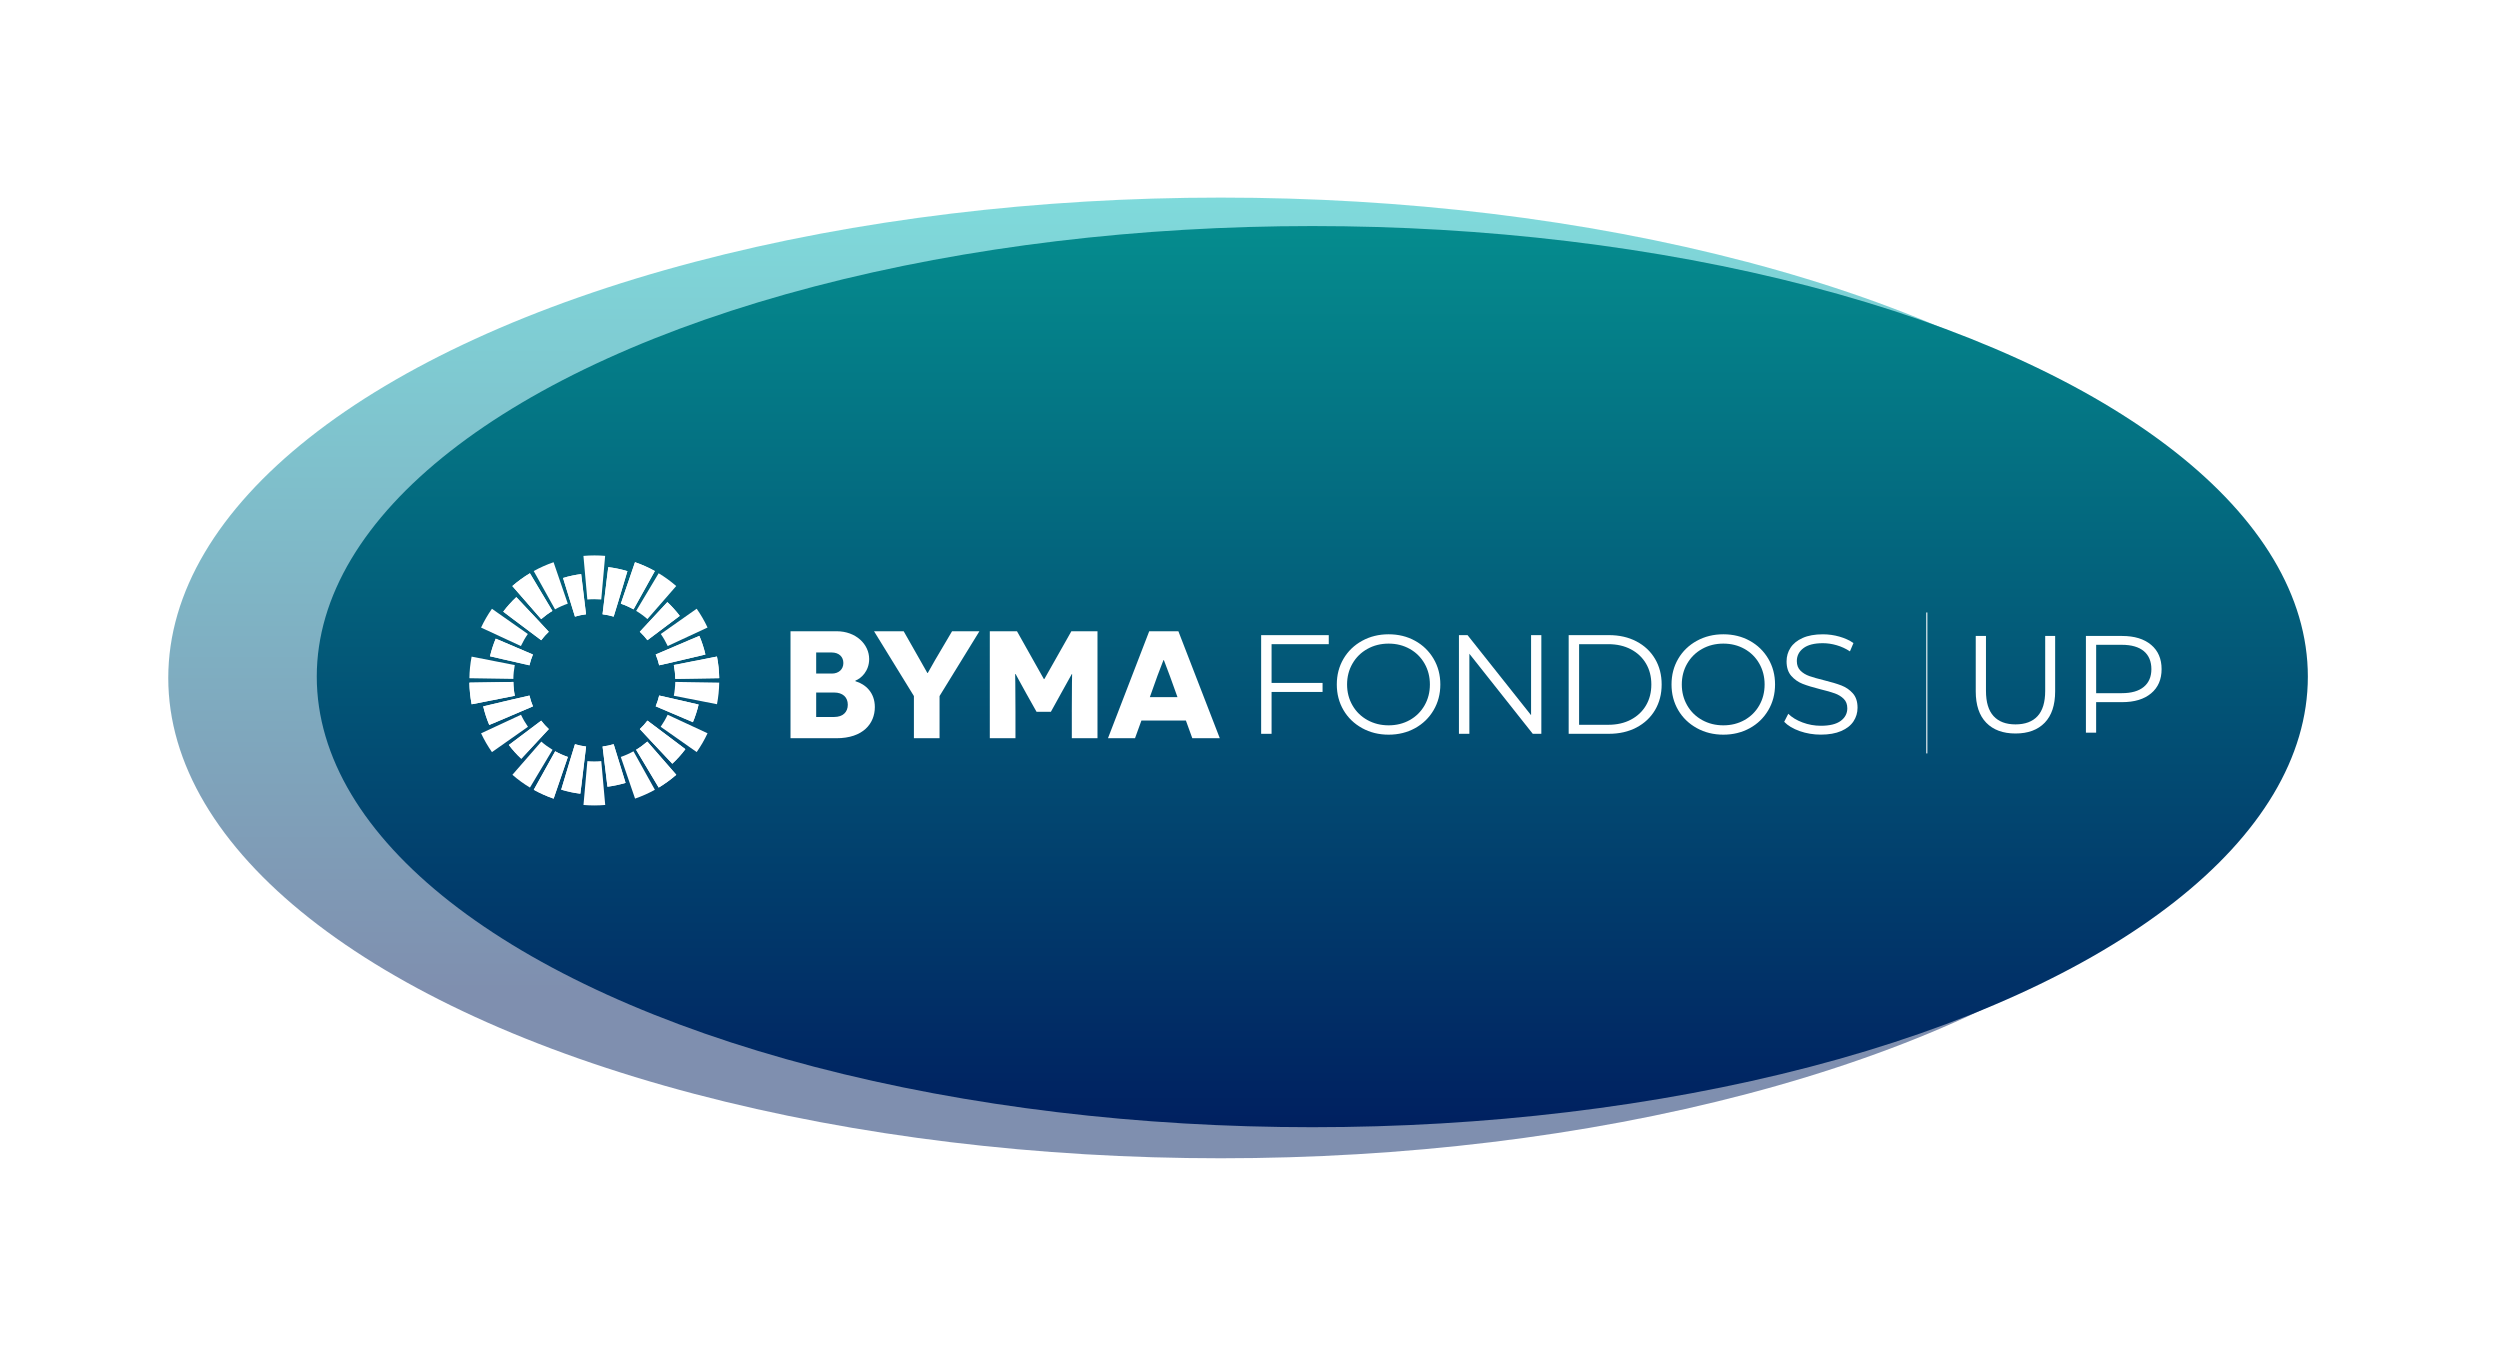 <svg width="435" height="236" viewBox="0 0 435 236" fill="none" xmlns="http://www.w3.org/2000/svg">
<g filter="url(#filter0_dddddd_299_159)">
<ellipse cx="218.422" cy="117.961" rx="183.144" ry="83.579" fill="url(#paint0_linear_299_159)" fill-opacity="0.5"/>
</g>
<g filter="url(#filter1_dddddd_299_159)">
<ellipse cx="228.342" cy="117.735" rx="173.224" ry="78.4" fill="url(#paint1_linear_299_159)"/>
</g>
<path d="M221.253 112.083V118.828H230.126V120.399H221.253V127.684H219.439V110.515H231.204V112.086H221.253V112.083Z" fill="white"/>
<path d="M237.002 126.687C235.621 125.927 234.543 124.886 233.767 123.561C232.991 122.236 232.604 120.75 232.604 119.096C232.604 117.443 232.991 115.957 233.767 114.632C234.543 113.307 235.621 112.266 237.002 111.505C238.383 110.745 239.922 110.366 241.622 110.366C243.321 110.366 244.854 110.742 246.219 111.496C247.581 112.247 248.657 113.291 249.442 114.623C250.227 115.954 250.618 117.446 250.618 119.1C250.618 120.753 250.227 122.242 249.442 123.577C248.657 124.908 247.581 125.952 246.219 126.703C244.854 127.454 243.321 127.833 241.622 127.833C239.922 127.833 238.38 127.451 237.002 126.691V126.687ZM245.298 125.29C246.393 124.678 247.25 123.826 247.872 122.74C248.493 121.652 248.802 120.44 248.802 119.1C248.802 117.759 248.49 116.544 247.872 115.459C247.25 114.373 246.393 113.521 245.298 112.909C244.204 112.297 242.978 111.988 241.622 111.988C240.266 111.988 239.036 112.294 237.933 112.909C236.829 113.521 235.962 114.373 235.334 115.459C234.704 116.547 234.391 117.762 234.391 119.1C234.391 120.437 234.707 121.655 235.334 122.74C235.962 123.829 236.829 124.678 237.933 125.29C239.036 125.902 240.266 126.208 241.622 126.208C242.978 126.208 244.204 125.902 245.298 125.29Z" fill="white"/>
<path d="M268.194 110.511V127.681H266.7L255.67 113.752V127.681H253.856V110.511H255.351L266.406 124.441V110.511H268.197H268.194Z" fill="white"/>
<path d="M272.949 110.511H279.937C281.75 110.511 283.352 110.874 284.742 111.603C286.133 112.332 287.211 113.345 287.978 114.645C288.744 115.944 289.128 117.427 289.128 119.096C289.128 120.765 288.744 122.248 287.978 123.548C287.208 124.848 286.13 125.861 284.742 126.589C283.355 127.318 281.753 127.681 279.937 127.681H272.949V110.511ZM279.836 126.113C281.34 126.113 282.655 125.813 283.781 125.217C284.909 124.621 285.783 123.794 286.404 122.74C287.025 121.686 287.334 120.472 287.334 119.099C287.334 117.727 287.025 116.512 286.404 115.458C285.783 114.405 284.909 113.578 283.781 112.982C282.655 112.386 281.337 112.086 279.836 112.086H274.762V126.113H279.836Z" fill="white"/>
<path d="M295.244 126.687C293.862 125.927 292.784 124.886 292.008 123.561C291.233 122.236 290.845 120.75 290.845 119.096C290.845 117.443 291.233 115.957 292.008 114.632C292.784 113.307 293.862 112.266 295.244 111.505C296.625 110.745 298.163 110.366 299.863 110.366C301.563 110.366 303.095 110.742 304.46 111.496C305.823 112.247 306.898 113.291 307.683 114.623C308.468 115.954 308.859 117.446 308.859 119.1C308.859 120.753 308.468 122.242 307.683 123.577C306.898 124.908 305.823 125.952 304.46 126.703C303.095 127.454 301.563 127.833 299.863 127.833C298.163 127.833 296.621 127.451 295.244 126.691V126.687ZM303.54 125.29C304.634 124.678 305.492 123.826 306.113 122.74C306.734 121.652 307.043 120.44 307.043 119.1C307.043 117.759 306.731 116.544 306.113 115.459C305.492 114.373 304.634 113.521 303.54 112.909C302.446 112.297 301.219 111.988 299.863 111.988C298.507 111.988 297.277 112.294 296.174 112.909C295.07 113.521 294.203 114.373 293.575 115.459C292.945 116.547 292.633 117.762 292.633 119.1C292.633 120.437 292.948 121.655 293.575 122.74C294.203 123.829 295.07 124.678 296.174 125.29C297.277 125.902 298.507 126.208 299.863 126.208C301.219 126.208 302.446 125.902 303.54 125.29Z" fill="white"/>
<path d="M313.16 127.214C311.99 126.804 311.088 126.264 310.451 125.595L311.161 124.198C311.782 124.819 312.608 125.321 313.636 125.706C314.664 126.091 315.727 126.283 316.824 126.283C318.36 126.283 319.514 126.002 320.28 125.438C321.046 124.873 321.431 124.141 321.431 123.242C321.431 122.554 321.223 122.008 320.807 121.598C320.39 121.188 319.879 120.875 319.274 120.655C318.669 120.434 317.83 120.194 316.748 119.932C315.459 119.604 314.428 119.292 313.658 118.989C312.889 118.686 312.233 118.225 311.684 117.604C311.136 116.982 310.864 116.14 310.864 115.077C310.864 114.209 311.091 113.42 311.552 112.71C312.009 112 312.712 111.432 313.658 111.007C314.604 110.581 315.783 110.369 317.187 110.369C318.167 110.369 319.126 110.505 320.066 110.773C321.005 111.041 321.819 111.414 322.503 111.89L321.891 113.338C321.172 112.865 320.403 112.508 319.586 112.272C318.77 112.035 317.969 111.915 317.183 111.915C315.679 111.915 314.547 112.205 313.787 112.786C313.027 113.366 312.649 114.114 312.649 115.029C312.649 115.717 312.857 116.269 313.273 116.686C313.69 117.102 314.213 117.421 314.844 117.642C315.471 117.862 316.319 118.105 317.379 118.364C318.637 118.673 319.656 118.982 320.431 119.282C321.207 119.585 321.866 120.042 322.405 120.655C322.944 121.267 323.212 122.096 323.212 123.144C323.212 124.011 322.979 124.8 322.512 125.51C322.046 126.22 321.33 126.785 320.368 127.201C319.403 127.618 318.218 127.826 316.815 127.826C315.541 127.826 314.317 127.621 313.15 127.214H313.16Z" fill="white"/>
<mask id="mask0_299_159" style="mask-type:luminance" maskUnits="userSpaceOnUse" x="80" y="89" width="246" height="58">
<path d="M325.604 89.237H80.567V146.232H325.604V89.237Z" fill="white"/>
</mask>
<g mask="url(#mask0_299_159)">
<path d="M101.971 106.886L101.123 99.895C100.183 100.005 98.9 100.276 97.97 100.567L100.041 107.293C100.663 107.103 101.312 106.968 101.971 106.886Z" fill="white"/>
<path d="M86.259 111.123C85.884 111.994 85.477 113.24 85.263 114.193L92.121 115.765C92.269 115.121 92.474 114.49 92.73 113.887L86.256 111.126L86.259 111.123Z" fill="white"/>
<path d="M90.702 132.018L95.492 126.86C95.006 126.406 94.561 125.914 94.167 125.396L88.542 129.624C89.106 130.384 89.983 131.359 90.702 132.021" fill="white"/>
<path d="M104.847 129.896L105.695 136.887C106.638 136.776 107.918 136.505 108.848 136.215L106.776 129.489C106.152 129.678 105.506 129.814 104.847 129.896Z" fill="white"/>
<path d="M120.56 125.662C120.936 124.791 121.342 123.545 121.557 122.592L114.698 121.021C114.547 121.664 114.342 122.295 114.09 122.898L120.563 125.659L120.56 125.662Z" fill="white"/>
<path d="M116.117 104.769L111.327 109.927C111.813 110.381 112.257 110.874 112.652 111.391L118.277 107.163C117.712 106.403 116.836 105.428 116.117 104.766" fill="white"/>
<path d="M101.971 106.886L101.123 99.895C100.183 100.005 98.9 100.276 97.97 100.567L100.041 107.293C100.663 107.103 101.312 106.968 101.971 106.886Z" fill="white"/>
<path d="M86.259 111.123C85.884 111.994 85.477 113.24 85.263 114.193L92.121 115.765C92.269 115.121 92.474 114.49 92.73 113.887L86.256 111.126L86.259 111.123Z" fill="white"/>
<path d="M90.702 132.018L95.492 126.86C95.006 126.406 94.561 125.914 94.167 125.396L88.542 129.624C89.106 130.384 89.983 131.359 90.702 132.021" fill="white"/>
<path d="M104.847 129.896L105.695 136.887C106.638 136.776 107.918 136.505 108.848 136.215L106.776 129.489C106.152 129.678 105.506 129.814 104.847 129.896Z" fill="white"/>
<path d="M120.56 125.662C120.936 124.791 121.342 123.545 121.557 122.592L114.698 121.021C114.547 121.664 114.342 122.295 114.09 122.898L120.563 125.659L120.56 125.662Z" fill="white"/>
<path d="M116.117 104.769L111.327 109.927C111.813 110.381 112.257 110.874 112.652 111.391L118.277 107.163C117.712 106.403 116.836 105.428 116.117 104.766" fill="white"/>
<path d="M94.167 111.397C94.568 110.867 95.012 110.375 95.485 109.927L93.556 107.851L89.838 103.901C89.009 104.677 88.246 105.529 87.564 106.428L88.879 107.428L94.167 111.397Z" fill="white"/>
<path d="M85.13 126.141L86.685 125.488L92.733 122.907C92.48 122.311 92.275 121.677 92.127 121.027L89.362 121.661L84.08 122.907C84.335 124.008 84.689 125.097 85.133 126.141" fill="white"/>
<path d="M100.045 129.492L99.19 132.277L97.651 137.401C98.733 137.729 99.852 137.965 100.978 138.101L101.196 136.385L101.978 129.899C101.315 129.817 100.666 129.681 100.045 129.492Z" fill="white"/>
<path d="M112.651 125.387C112.251 125.917 111.809 126.409 111.333 126.857L113.301 128.974L116.98 132.886C117.81 132.11 118.573 131.261 119.254 130.359L117.908 129.334L112.654 125.387H112.651Z" fill="white"/>
<path d="M121.689 110.644L120.138 111.297L114.09 113.881C114.342 114.481 114.547 115.112 114.695 115.762L117.546 115.109L122.742 113.881C122.487 112.78 122.134 111.691 121.689 110.647" fill="white"/>
<path d="M106.774 107.293L107.616 104.548L109.167 99.383C108.086 99.055 106.966 98.819 105.84 98.683L105.632 100.317L104.841 106.886C105.503 106.968 106.153 107.103 106.774 107.293Z" fill="white"/>
<path d="M94.167 111.397C94.568 110.867 95.012 110.375 95.485 109.927L93.556 107.851L89.838 103.901C89.009 104.677 88.246 105.529 87.564 106.428L88.879 107.428L94.167 111.397Z" fill="white"/>
<path d="M85.13 126.141L86.685 125.488L92.733 122.907C92.48 122.311 92.275 121.677 92.127 121.027L89.362 121.661L84.08 122.907C84.335 124.008 84.689 125.097 85.133 126.141" fill="white"/>
<path d="M100.045 129.492L99.19 132.277L97.651 137.401C98.733 137.729 99.852 137.965 100.978 138.101L101.196 136.385L101.978 129.899C101.315 129.817 100.666 129.681 100.045 129.492Z" fill="white"/>
<path d="M112.651 125.387C112.251 125.917 111.809 126.409 111.333 126.857L113.301 128.974L116.98 132.886C117.81 132.11 118.573 131.261 119.254 130.359L117.908 129.334L112.654 125.387H112.651Z" fill="white"/>
<path d="M121.689 110.644L120.138 111.297L114.09 113.881C114.342 114.481 114.547 115.112 114.695 115.762L117.546 115.109L122.742 113.881C122.487 112.78 122.134 111.691 121.689 110.647" fill="white"/>
<path d="M106.774 107.293L107.616 104.548L109.167 99.383C108.086 99.055 106.966 98.819 105.84 98.683L105.632 100.317L104.841 106.886C105.503 106.968 106.153 107.103 106.774 107.293Z" fill="white"/>
<path d="M96.321 97.825C95.132 98.235 93.972 98.752 92.868 99.361L96.579 106.027C97.283 105.636 98.021 105.305 98.793 105.037L96.321 97.825Z" fill="white"/>
<path d="M82.062 114.25C81.825 115.481 81.693 116.746 81.674 118.011L89.324 118.131C89.336 117.308 89.421 116.506 89.57 115.724L82.062 114.253V114.25Z" fill="white"/>
<path d="M89.156 134.814C90.109 135.644 91.136 136.391 92.212 137.038L96.144 130.463C95.45 130.044 94.797 129.57 94.189 129.04L89.156 134.817V134.814Z" fill="white"/>
<path d="M110.498 138.96C111.687 138.549 112.847 138.032 113.951 137.423L110.224 130.725C109.524 131.114 108.786 131.445 108.017 131.71L110.501 138.96H110.498Z" fill="white"/>
<path d="M124.756 122.535C124.993 121.305 125.125 120.039 125.144 118.774L117.494 118.654C117.479 119.475 117.394 120.279 117.242 121.062L124.756 122.535Z" fill="white"/>
<path d="M117.662 101.97C116.71 101.141 115.682 100.393 114.607 99.746L110.693 106.293C111.387 106.712 112.043 107.192 112.652 107.722L117.662 101.97Z" fill="white"/>
<path d="M92.203 99.749C91.124 100.399 90.097 101.147 89.147 101.973L94.164 107.725C94.773 107.195 95.426 106.715 96.119 106.295L92.203 99.749Z" fill="white"/>
<path d="M81.674 118.784C81.686 119.421 81.724 120.055 81.787 120.667C81.85 121.283 81.945 121.914 82.068 122.542L89.576 121.065C89.424 120.283 89.339 119.481 89.324 118.657L81.674 118.781V118.784Z" fill="white"/>
<path d="M92.881 137.423C93.982 138.032 95.142 138.553 96.331 138.963L98.809 131.71C98.04 131.445 97.302 131.114 96.602 130.725L92.878 137.423H92.881Z" fill="white"/>
<path d="M114.616 137.035C115.694 136.385 116.722 135.637 117.671 134.811L112.636 129.038C112.027 129.564 111.374 130.041 110.681 130.46L114.616 137.038V137.035Z" fill="white"/>
<path d="M125.145 118.002C125.132 117.364 125.094 116.73 125.031 116.118C124.968 115.503 124.874 114.872 124.751 114.24L117.249 115.714C117.397 116.497 117.482 117.301 117.495 118.122L125.145 117.999V118.002Z" fill="white"/>
<path d="M110.296 105.92L113.941 99.362C112.84 98.753 111.68 98.232 110.491 97.822L108.025 105.037C108.795 105.305 109.536 105.636 110.239 106.028L110.299 105.92H110.296Z" fill="white"/>
<path d="M92.203 99.749C91.124 100.399 90.097 101.147 89.147 101.973L94.164 107.725C94.773 107.195 95.426 106.715 96.119 106.295L92.203 99.749Z" fill="white"/>
<path d="M81.674 118.784C81.686 119.421 81.724 120.055 81.787 120.667C81.85 121.283 81.945 121.914 82.068 122.542L89.576 121.065C89.424 120.283 89.339 119.481 89.324 118.657L81.674 118.781V118.784Z" fill="white"/>
<path d="M92.881 137.423C93.982 138.032 95.142 138.553 96.331 138.963L98.809 131.71C98.04 131.445 97.302 131.114 96.602 130.725L92.878 137.423H92.881Z" fill="white"/>
<path d="M114.616 137.035C115.694 136.385 116.722 135.637 117.671 134.811L112.636 129.038C112.027 129.564 111.374 130.041 110.681 130.46L114.616 137.038V137.035Z" fill="white"/>
<path d="M125.145 118.002C125.132 117.364 125.094 116.73 125.031 116.118C124.968 115.503 124.874 114.872 124.751 114.24L117.249 115.714C117.397 116.497 117.482 117.301 117.495 118.122L125.145 117.999V118.002Z" fill="white"/>
<path d="M110.296 105.92L113.941 99.362C112.84 98.753 111.68 98.232 110.491 97.822L108.025 105.037C108.795 105.305 109.536 105.636 110.239 106.028L110.299 105.92H110.296Z" fill="white"/>
<path d="M85.597 105.927C84.875 106.959 84.238 108.06 83.705 109.199L90.636 112.413C90.98 111.678 91.383 110.975 91.844 110.315L85.597 105.927Z" fill="white"/>
<path d="M83.708 127.595C84.238 128.731 84.875 129.832 85.6 130.867L91.865 126.46C91.405 125.8 90.998 125.1 90.655 124.368L83.708 127.595Z" fill="white"/>
<path d="M121.222 130.861C121.944 129.829 122.581 128.728 123.113 127.589L116.167 124.365C115.823 125.1 115.416 125.8 114.956 126.457L121.222 130.861Z" fill="white"/>
<path d="M123.114 109.189C122.584 108.053 121.947 106.952 121.222 105.917L114.976 110.312C115.436 110.971 115.84 111.675 116.183 112.41L123.114 109.189Z" fill="white"/>
<path d="M104.62 104.314L105.295 96.721C104.68 96.667 104.056 96.642 103.441 96.642C102.826 96.642 102.158 96.67 101.518 96.727L102.196 104.318C102.596 104.283 103 104.264 103.41 104.264C103.819 104.264 104.22 104.283 104.617 104.314" fill="white"/>
<path d="M102.204 132.429L101.526 140.064C102.166 140.121 102.803 140.146 103.421 140.146C104.039 140.146 104.67 140.117 105.307 140.064L104.623 132.429C104.222 132.464 103.819 132.483 103.412 132.483C103.005 132.483 102.605 132.464 102.207 132.432" fill="white"/>
<path d="M148.845 118.531C150.652 119.065 152.222 120.551 152.222 123.024C152.222 125.898 150.175 128.451 145.55 128.451H137.55V109.836H145.575C148.924 109.836 151.235 112.098 151.235 114.676C151.235 116.749 149.854 118.052 148.842 118.424V118.531H148.845ZM144.727 117.203C145.95 117.203 146.745 116.458 146.745 115.367C146.745 114.275 145.975 113.531 144.698 113.531H142.015V117.2H144.727V117.203ZM145.152 124.753C146.694 124.753 147.517 123.876 147.517 122.627C147.517 121.298 146.612 120.5 145.152 120.5H142.015V124.756H145.152V124.753Z" fill="white"/>
<path d="M163.485 128.451H159.02V121.112L152.083 109.836H157.239L160.108 114.887C160.773 116.058 161.331 117.067 161.357 117.096H161.436C161.464 117.071 162.022 116.033 162.684 114.887L165.661 109.836H170.419L163.482 121.112V128.451H163.485Z" fill="white"/>
<path d="M186.494 123.903C186.494 119.489 186.548 117.309 186.548 117.283H186.494C186.469 117.309 185.564 118.984 184.662 120.58L182.855 123.852H180.358L178.551 120.634C177.621 118.984 176.744 117.309 176.719 117.283H176.637C176.637 117.309 176.691 119.489 176.691 123.903V128.449H172.226V109.838H176.955L181.635 118.161H181.714L186.418 109.838H190.962V128.449H186.497V123.903H186.494Z" fill="white"/>
<path d="M198.609 125.368L197.493 128.451H192.788L199.965 109.836H205.038L212.244 128.451H207.46L206.344 125.368H198.609ZM203.55 117.604C202.967 116.061 202.541 114.89 202.516 114.865H202.437C202.412 114.894 201.983 116.036 201.4 117.579L200.072 121.301H204.881L203.553 117.607L203.55 117.604Z" fill="white"/>
</g>
<path d="M335.267 106.571V131.095" stroke="white" stroke-width="0.188" stroke-miterlimit="10"/>
<path d="M345.606 125.754C344.389 124.504 343.78 122.684 343.78 120.296V110.658H345.559V120.227C345.559 122.183 346 123.64 346.88 124.602C347.76 125.565 349.034 126.044 350.698 126.044C352.363 126.044 353.663 125.565 354.542 124.602C355.422 123.64 355.863 122.183 355.863 120.227V110.658H357.595V120.296C357.595 122.684 356.989 124.501 355.782 125.754C354.571 127.003 352.877 127.628 350.698 127.628C348.52 127.628 346.823 127.003 345.606 125.754Z" fill="white"/>
<path d="M374.291 112.197C375.509 113.223 376.117 114.633 376.117 116.428C376.117 118.223 375.509 119.63 374.291 120.646C373.074 121.665 371.394 122.173 369.246 122.173H364.728V127.486H362.949V110.658H369.243C371.39 110.658 373.071 111.172 374.288 112.197H374.291ZM373.021 119.517C373.9 118.788 374.342 117.759 374.342 116.428C374.342 115.097 373.9 114.021 373.021 113.292C372.141 112.563 370.867 112.197 369.199 112.197H364.731V120.611H369.199C370.864 120.611 372.138 120.249 373.021 119.517Z" fill="white"/>
<defs>
<filter id="filter0_dddddd_299_159" x="0.664" y="0.768" width="433.516" height="234.385" filterUnits="userSpaceOnUse" color-interpolation-filters="sRGB">
<feFlood flood-opacity="0" result="BackgroundImageFix"/>
<feColorMatrix in="SourceAlpha" type="matrix" values="0 0 0 0 0 0 0 0 0 0 0 0 0 0 0 0 0 0 127 0" result="hardAlpha"/>
<feOffset dx="-1"/>
<feGaussianBlur stdDeviation="0.4"/>
<feColorMatrix type="matrix" values="0 0 0 0 0.337 0 0 0 0 0.8 0 0 0 0 0.808 0 0 0 1 0"/>
<feBlend mode="normal" in2="BackgroundImageFix" result="effect1_dropShadow_299_159"/>
<feColorMatrix in="SourceAlpha" type="matrix" values="0 0 0 0 0 0 0 0 0 0 0 0 0 0 0 0 0 0 127 0" result="hardAlpha"/>
<feOffset dx="-1"/>
<feGaussianBlur stdDeviation="0.8"/>
<feColorMatrix type="matrix" values="0 0 0 0 0.337 0 0 0 0 0.8 0 0 0 0 0.808 0 0 0 1 0"/>
<feBlend mode="normal" in2="effect1_dropShadow_299_159" result="effect2_dropShadow_299_159"/>
<feColorMatrix in="SourceAlpha" type="matrix" values="0 0 0 0 0 0 0 0 0 0 0 0 0 0 0 0 0 0 127 0" result="hardAlpha"/>
<feOffset dx="-1"/>
<feGaussianBlur stdDeviation="2.801"/>
<feColorMatrix type="matrix" values="0 0 0 0 0.337 0 0 0 0 0.8 0 0 0 0 0.808 0 0 0 1 0"/>
<feBlend mode="normal" in2="effect2_dropShadow_299_159" result="effect3_dropShadow_299_159"/>
<feColorMatrix in="SourceAlpha" type="matrix" values="0 0 0 0 0 0 0 0 0 0 0 0 0 0 0 0 0 0 127 0" result="hardAlpha"/>
<feOffset dx="-1"/>
<feGaussianBlur stdDeviation="5.602"/>
<feColorMatrix type="matrix" values="0 0 0 0 0.337 0 0 0 0 0.8 0 0 0 0 0.808 0 0 0 1 0"/>
<feBlend mode="normal" in2="effect3_dropShadow_299_159" result="effect4_dropShadow_299_159"/>
<feColorMatrix in="SourceAlpha" type="matrix" values="0 0 0 0 0 0 0 0 0 0 0 0 0 0 0 0 0 0 127 0" result="hardAlpha"/>
<feOffset dx="-1"/>
<feGaussianBlur stdDeviation="9.604"/>
<feColorMatrix type="matrix" values="0 0 0 0 0.337 0 0 0 0 0.8 0 0 0 0 0.808 0 0 0 1 0"/>
<feBlend mode="normal" in2="effect4_dropShadow_299_159" result="effect5_dropShadow_299_159"/>
<feColorMatrix in="SourceAlpha" type="matrix" values="0 0 0 0 0 0 0 0 0 0 0 0 0 0 0 0 0 0 127 0" result="hardAlpha"/>
<feOffset dx="-1"/>
<feGaussianBlur stdDeviation="16.807"/>
<feColorMatrix type="matrix" values="0 0 0 0 0.337 0 0 0 0 0.8 0 0 0 0 0.808 0 0 0 1 0"/>
<feBlend mode="normal" in2="effect5_dropShadow_299_159" result="effect6_dropShadow_299_159"/>
<feBlend mode="normal" in="SourceGraphic" in2="effect6_dropShadow_299_159" result="shape"/>
</filter>
<filter id="filter1_dddddd_299_159" x="35.383" y="19.6" width="385.918" height="196.269" filterUnits="userSpaceOnUse" color-interpolation-filters="sRGB">
<feFlood flood-opacity="0" result="BackgroundImageFix"/>
<feColorMatrix in="SourceAlpha" type="matrix" values="0 0 0 0 0 0 0 0 0 0 0 0 0 0 0 0 0 0 127 0" result="hardAlpha"/>
<feOffset/>
<feGaussianBlur stdDeviation="0.235"/>
<feColorMatrix type="matrix" values="0 0 0 0 0.337 0 0 0 0 0.8 0 0 0 0 0.808 0 0 0 1 0"/>
<feBlend mode="normal" in2="BackgroundImageFix" result="effect1_dropShadow_299_159"/>
<feColorMatrix in="SourceAlpha" type="matrix" values="0 0 0 0 0 0 0 0 0 0 0 0 0 0 0 0 0 0 127 0" result="hardAlpha"/>
<feOffset/>
<feGaussianBlur stdDeviation="0.47"/>
<feColorMatrix type="matrix" values="0 0 0 0 0.337 0 0 0 0 0.8 0 0 0 0 0.808 0 0 0 1 0"/>
<feBlend mode="normal" in2="effect1_dropShadow_299_159" result="effect2_dropShadow_299_159"/>
<feColorMatrix in="SourceAlpha" type="matrix" values="0 0 0 0 0 0 0 0 0 0 0 0 0 0 0 0 0 0 127 0" result="hardAlpha"/>
<feOffset/>
<feGaussianBlur stdDeviation="1.645"/>
<feColorMatrix type="matrix" values="0 0 0 0 0.337 0 0 0 0 0.8 0 0 0 0 0.808 0 0 0 1 0"/>
<feBlend mode="normal" in2="effect2_dropShadow_299_159" result="effect3_dropShadow_299_159"/>
<feColorMatrix in="SourceAlpha" type="matrix" values="0 0 0 0 0 0 0 0 0 0 0 0 0 0 0 0 0 0 127 0" result="hardAlpha"/>
<feOffset/>
<feGaussianBlur stdDeviation="3.289"/>
<feColorMatrix type="matrix" values="0 0 0 0 0.337 0 0 0 0 0.8 0 0 0 0 0.808 0 0 0 1 0"/>
<feBlend mode="normal" in2="effect3_dropShadow_299_159" result="effect4_dropShadow_299_159"/>
<feColorMatrix in="SourceAlpha" type="matrix" values="0 0 0 0 0 0 0 0 0 0 0 0 0 0 0 0 0 0 127 0" result="hardAlpha"/>
<feOffset/>
<feGaussianBlur stdDeviation="5.639"/>
<feColorMatrix type="matrix" values="0 0 0 0 0.337 0 0 0 0 0.8 0 0 0 0 0.808 0 0 0 1 0"/>
<feBlend mode="normal" in2="effect4_dropShadow_299_159" result="effect5_dropShadow_299_159"/>
<feColorMatrix in="SourceAlpha" type="matrix" values="0 0 0 0 0 0 0 0 0 0 0 0 0 0 0 0 0 0 127 0" result="hardAlpha"/>
<feOffset/>
<feGaussianBlur stdDeviation="9.867"/>
<feColorMatrix type="matrix" values="0 0 0 0 0.337 0 0 0 0 0.8 0 0 0 0 0.808 0 0 0 1 0"/>
<feBlend mode="normal" in2="effect5_dropShadow_299_159" result="effect6_dropShadow_299_159"/>
<feBlend mode="normal" in="SourceGraphic" in2="effect6_dropShadow_299_159" result="shape"/>
</filter>
<linearGradient id="paint0_linear_299_159" x1="218.422" y1="34.382" x2="218.422" y2="201.539" gradientUnits="userSpaceOnUse">
<stop stop-color="#00B6B8"/>
<stop offset="0.825" stop-color="#002060"/>
</linearGradient>
<linearGradient id="paint1_linear_299_159" x1="228.342" y1="39.335" x2="228.342" y2="196.134" gradientUnits="userSpaceOnUse">
<stop stop-color="#058C8E"/>
<stop offset="1" stop-color="#002060"/>
</linearGradient>
</defs>
</svg>
